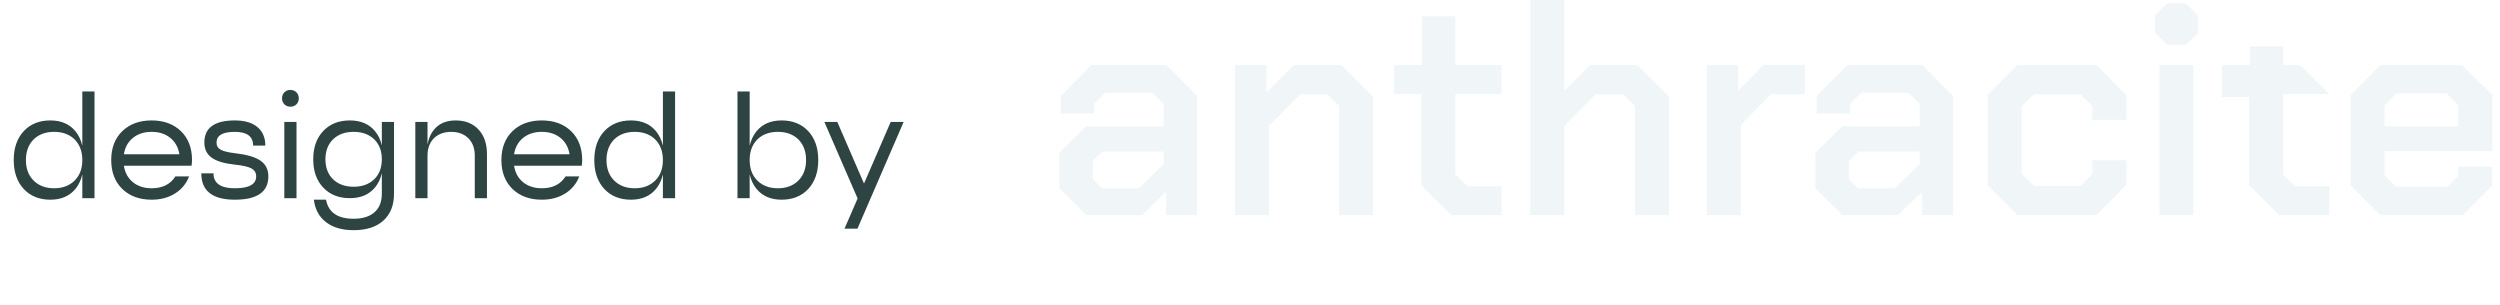 <svg width="164" height="20" viewBox="0 0 164 20" fill="none" xmlns="http://www.w3.org/2000/svg">
<path d="M4.95 8.61C5.163 8.87 5.313 9.187 5.4 9.56V6H6.2V13H5.4V11.44C5.313 11.813 5.163 12.13 4.95 12.39C4.563 12.863 4.013 13.1 3.3 13.1C2.573 13.1 1.99 12.863 1.55 12.39C1.117 11.917 0.9 11.287 0.9 10.5C0.9 9.713 1.117 9.083 1.55 8.61C1.99 8.137 2.573 7.9 3.3 7.9C4.013 7.9 4.563 8.137 4.95 8.61ZM2.2 11.84C2.54 12.18 2.99 12.35 3.55 12.35C4.11 12.35 4.56 12.18 4.9 11.84C5.233 11.507 5.4 11.06 5.4 10.5C5.4 9.94 5.233 9.49 4.9 9.15C4.56 8.817 4.11 8.65 3.55 8.65C2.99 8.65 2.54 8.817 2.2 9.15C1.867 9.49 1.7 9.94 1.7 10.5C1.7 11.06 1.867 11.507 2.2 11.84ZM11.177 9.05C10.85 8.783 10.44 8.65 9.946 8.65C9.453 8.65 9.043 8.783 8.716 9.05C8.396 9.31 8.2 9.667 8.126 10.12H11.767C11.693 9.667 11.496 9.31 11.177 9.05ZM8.016 8.61C8.503 8.137 9.146 7.9 9.946 7.9C10.746 7.9 11.39 8.137 11.877 8.61C12.357 9.083 12.597 9.713 12.597 10.5L12.586 10.69L12.566 10.87H8.126C8.2 11.33 8.396 11.69 8.716 11.95C9.043 12.217 9.453 12.35 9.946 12.35C10.66 12.35 11.18 12.09 11.507 11.57H12.406C12.22 12.05 11.913 12.423 11.486 12.69C11.053 12.963 10.54 13.1 9.946 13.1C9.146 13.1 8.503 12.863 8.016 12.39C7.536 11.917 7.296 11.287 7.296 10.5C7.296 9.713 7.536 9.083 8.016 8.61ZM15.405 10.05C16.178 10.137 16.735 10.297 17.075 10.53C17.428 10.77 17.605 11.117 17.605 11.57C17.605 12.59 16.871 13.1 15.405 13.1C13.938 13.1 13.205 12.523 13.205 11.37H14.005C14.005 12.023 14.471 12.35 15.405 12.35C16.338 12.35 16.805 12.09 16.805 11.57C16.805 11.337 16.701 11.163 16.495 11.05C16.288 10.937 15.925 10.853 15.405 10.8C14.718 10.727 14.215 10.577 13.895 10.35C13.568 10.117 13.405 9.783 13.405 9.35C13.405 8.383 14.071 7.9 15.405 7.9C16.065 7.9 16.568 8.053 16.915 8.36C17.241 8.647 17.405 9.043 17.405 9.55H16.605C16.605 8.95 16.205 8.65 15.405 8.65C14.605 8.65 14.205 8.883 14.205 9.35C14.205 9.563 14.295 9.72 14.475 9.82C14.655 9.92 14.965 9.997 15.405 10.05ZM18.651 13V8H19.451V13H18.651ZM19.451 6.06C19.551 6.167 19.601 6.297 19.601 6.45C19.601 6.603 19.551 6.733 19.451 6.84C19.345 6.947 19.211 7 19.051 7C18.891 7 18.758 6.947 18.651 6.84C18.551 6.733 18.501 6.603 18.501 6.45C18.501 6.297 18.551 6.167 18.651 6.06C18.758 5.953 18.891 5.9 19.051 5.9C19.211 5.9 19.345 5.953 19.451 6.06ZM24.598 8.6C24.812 8.853 24.962 9.167 25.048 9.54V8H25.848V12.7C25.848 13.473 25.608 14.07 25.128 14.49C24.662 14.897 24.018 15.1 23.198 15.1C22.458 15.1 21.862 14.93 21.408 14.59C20.942 14.243 20.668 13.747 20.588 13.1H21.388C21.542 13.933 22.145 14.35 23.198 14.35C23.778 14.35 24.228 14.213 24.548 13.94C24.882 13.66 25.048 13.247 25.048 12.7V11.36C24.962 11.733 24.812 12.047 24.598 12.3C24.212 12.767 23.662 13 22.948 13C22.222 13 21.638 12.767 21.198 12.3C20.765 11.84 20.548 11.223 20.548 10.45C20.548 9.677 20.765 9.06 21.198 8.6C21.638 8.133 22.222 7.9 22.948 7.9C23.662 7.9 24.212 8.133 24.598 8.6ZM21.848 11.76C22.188 12.087 22.638 12.25 23.198 12.25C23.758 12.25 24.208 12.087 24.548 11.76C24.882 11.433 25.048 10.997 25.048 10.45C25.048 9.903 24.882 9.467 24.548 9.14C24.208 8.813 23.758 8.65 23.198 8.65C22.638 8.65 22.188 8.813 21.848 9.14C21.515 9.467 21.348 9.903 21.348 10.45C21.348 10.997 21.515 11.433 21.848 11.76ZM28.045 8V9.49C28.112 9.09 28.255 8.76 28.475 8.5C28.802 8.1 29.275 7.9 29.895 7.9C30.522 7.9 31.022 8.1 31.395 8.5C31.762 8.9 31.945 9.433 31.945 10.1V13H31.145V10.2C31.145 9.733 31.005 9.357 30.725 9.07C30.438 8.79 30.062 8.65 29.595 8.65C29.128 8.65 28.752 8.79 28.465 9.07C28.185 9.357 28.045 9.733 28.045 10.2V13H27.245V8H28.045ZM36.772 9.05C36.446 8.783 36.035 8.65 35.542 8.65C35.049 8.65 34.639 8.783 34.312 9.05C33.992 9.31 33.795 9.667 33.722 10.12H37.362C37.289 9.667 37.092 9.31 36.772 9.05ZM33.612 8.61C34.099 8.137 34.742 7.9 35.542 7.9C36.342 7.9 36.986 8.137 37.472 8.61C37.952 9.083 38.192 9.713 38.192 10.5L38.182 10.69L38.162 10.87H33.722C33.795 11.33 33.992 11.69 34.312 11.95C34.639 12.217 35.049 12.35 35.542 12.35C36.255 12.35 36.776 12.09 37.102 11.57H38.002C37.816 12.05 37.509 12.423 37.082 12.69C36.649 12.963 36.136 13.1 35.542 13.1C34.742 13.1 34.099 12.863 33.612 12.39C33.132 11.917 32.892 11.287 32.892 10.5C32.892 9.713 33.132 9.083 33.612 8.61ZM43.036 8.61C43.249 8.87 43.399 9.187 43.486 9.56V6H44.286V13H43.486V11.44C43.399 11.813 43.249 12.13 43.036 12.39C42.649 12.863 42.099 13.1 41.386 13.1C40.659 13.1 40.076 12.863 39.636 12.39C39.203 11.917 38.986 11.287 38.986 10.5C38.986 9.713 39.203 9.083 39.636 8.61C40.076 8.137 40.659 7.9 41.386 7.9C42.099 7.9 42.649 8.137 43.036 8.61ZM40.286 11.84C40.626 12.18 41.076 12.35 41.636 12.35C42.196 12.35 42.646 12.18 42.986 11.84C43.319 11.507 43.486 11.06 43.486 10.5C43.486 9.94 43.319 9.49 42.986 9.15C42.646 8.817 42.196 8.65 41.636 8.65C41.076 8.65 40.626 8.817 40.286 9.15C39.953 9.49 39.786 9.94 39.786 10.5C39.786 11.06 39.953 11.507 40.286 11.84ZM49.628 12.39C49.414 12.13 49.264 11.813 49.178 11.44V13H48.378V6H49.178V9.56C49.264 9.187 49.414 8.87 49.628 8.61C50.014 8.137 50.564 7.9 51.278 7.9C52.004 7.9 52.588 8.137 53.028 8.61C53.461 9.083 53.678 9.713 53.678 10.5C53.678 11.287 53.461 11.917 53.028 12.39C52.588 12.863 52.004 13.1 51.278 13.1C50.564 13.1 50.014 12.863 49.628 12.39ZM51.028 12.35C51.588 12.35 52.038 12.18 52.378 11.84C52.711 11.507 52.878 11.06 52.878 10.5C52.878 9.94 52.711 9.49 52.378 9.15C52.038 8.817 51.588 8.65 51.028 8.65C50.468 8.65 50.018 8.817 49.678 9.15C49.344 9.49 49.178 9.94 49.178 10.5C49.178 11.06 49.344 11.507 49.678 11.84C50.018 12.18 50.468 12.35 51.028 12.35ZM58.429 8H59.279L56.249 15H55.399L56.259 13.02L54.079 8H54.929L56.679 12.04L58.429 8Z" fill="#2D4443"/>
<path d="M69.5 12.35V10.018L71.259 8.279H76.337V6.817L75.606 6.086H72.503L71.772 6.817V7.449H69.579V6.303L71.594 4.268H76.515L78.53 6.303V14.108H76.495V12.587L74.914 14.108H71.259L69.5 12.35ZM74.697 12.35L76.337 10.769V9.939H72.326L71.693 10.552V11.757L72.286 12.35H74.697Z" fill="#C3DAE2" fill-opacity="0.24"/>
<path d="M81.007 4.268H83.082V6.066L84.88 4.268H88.002L90.077 6.343V14.108H87.844V6.955L87.074 6.185H85.295L83.24 8.259V14.108H81.007V4.268Z" fill="#C3DAE2" fill-opacity="0.24"/>
<path d="M93.243 12.152V6.165H91.465V4.268H93.282V1.067H95.476V4.268H98.499V6.165H95.476V11.441L96.246 12.211H98.499V14.108H95.199L93.243 12.152Z" fill="#C3DAE2" fill-opacity="0.24"/>
<path d="M100.381 0H102.614V5.967L104.313 4.268H107.415L109.49 6.343V14.108H107.257V6.955L106.487 6.185H104.669L102.614 8.259V14.108H100.381V0Z" fill="#C3DAE2" fill-opacity="0.24"/>
<path d="M111.959 4.268H114.033V5.948L115.673 4.268H118.4V6.185H116.167L114.191 8.2V14.108H111.959V4.268Z" fill="#C3DAE2" fill-opacity="0.24"/>
<path d="M119.091 12.35V10.018L120.85 8.279H125.928V6.817L125.197 6.086H122.095L121.364 6.817V7.449H119.17V6.303L121.186 4.268H126.106L128.121 6.303V14.108H126.086V12.587L124.505 14.108H120.85L119.091 12.35ZM124.288 12.35L125.928 10.769V9.939H121.917L121.285 10.552V11.757L121.877 12.35H124.288Z" fill="#C3DAE2" fill-opacity="0.24"/>
<path d="M130.401 12.152V6.224L132.338 4.268H137.534L139.49 6.244V7.864H137.258V6.955L136.467 6.185H133.424L132.634 6.955V11.421L133.424 12.191H136.467L137.258 11.421V10.512H139.49V12.132L137.534 14.108H132.338L130.401 12.152Z" fill="#C3DAE2" fill-opacity="0.24"/>
<path d="M141.364 2.154V1.008L142.174 0.217H143.379L144.189 1.008V2.154L143.379 2.944H142.174L141.364 2.154ZM141.66 4.268H143.893V14.108H141.66V4.268Z" fill="#C3DAE2" fill-opacity="0.24"/>
<path d="M147.542 12.152V6.362H145.764V4.268H147.582V3.043H149.775V4.268H150.888L152.798 6.165H149.775V11.441L150.546 12.211H152.798V14.108H149.499L147.542 12.152Z" fill="#C3DAE2" fill-opacity="0.24"/>
<path d="M154.193 12.152V6.244L156.15 4.268H161.504L163.5 6.244V9.919H156.426V11.5L157.177 12.251H160.556L161.267 11.52V10.927H163.48V12.191L161.564 14.108H156.13L154.193 12.152ZM161.267 8.279V6.916L160.497 6.125H157.197L156.426 6.916V8.279H161.267Z" fill="#C3DAE2" fill-opacity="0.24"/>
</svg>
